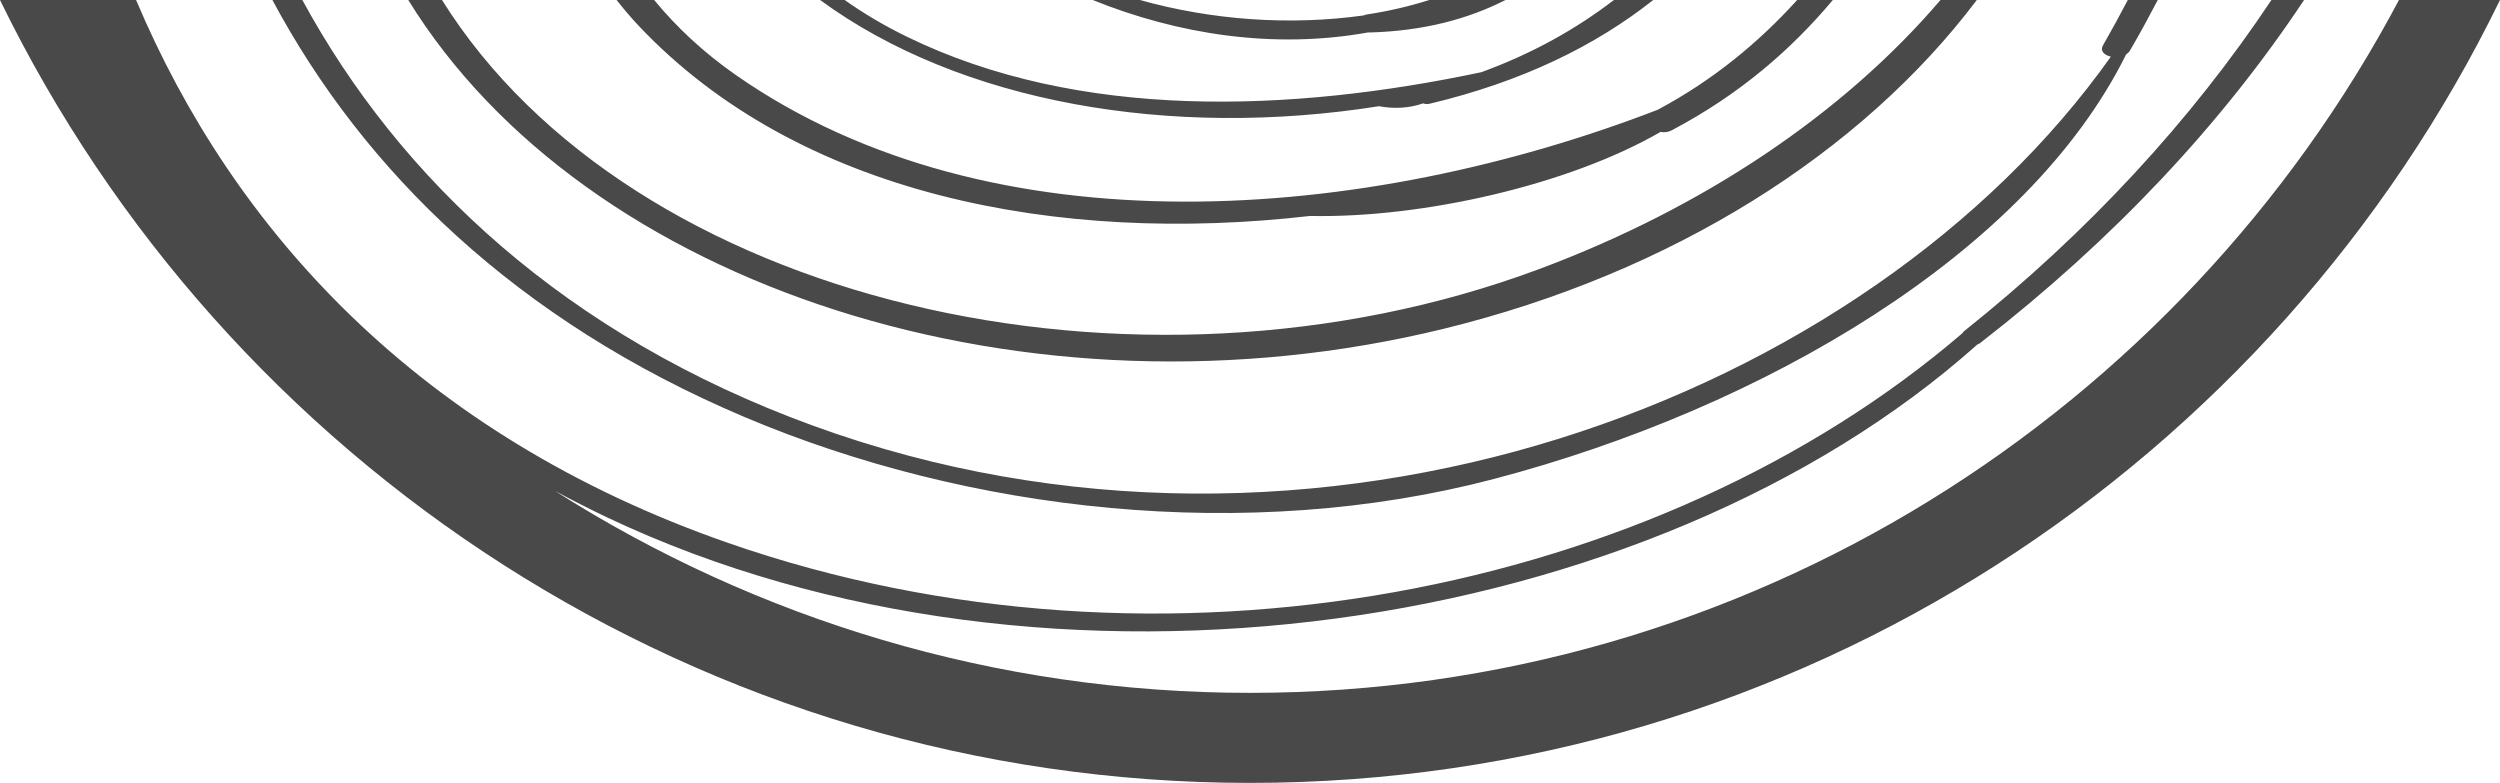 <svg version="1.1" baseProfile="tiny" id="图层_1" x="0px" y="0px" width="170.009px" height="53.24px" viewBox="0 0 170.009 53.24" xml:space="preserve" xmlns="http://www.w3.org/2000/svg" xmlns:xlink="http://www.w3.org/1999/xlink" xmlns:xml="http://www.w3.org/XML/1998/namespace">
  <path fill="#494949" d="M18.525,0h2.036c6.627,12.204,17.913,22.81,34.689,28.933c34.183,12.479,71.736-1.712,88.295-25.08
	c-0.438-0.098-0.759-0.381-0.528-0.779c0.584-1.016,1.141-2.043,1.682-3.074h2.038c-0.603,1.15-1.226,2.298-1.892,3.439
	c-0.064,0.109-0.159,0.195-0.262,0.266c-6.706,13.531-24.648,24.041-42.969,28.861c-16.821,4.424-35.716,2.256-50.976-4.203
	C35.128,21.8,24.73,11.614,18.525,0z M98.211,22.35C113.726,18.549,126.599,10.389,134.43,0h-2.469
	c-6.605,7.736-16.139,14.14-27.295,18.299C77.092,28.583,42.922,20.563,30.057,0h-2.293C39.794,19.514,69.856,29.3,98.211,22.35z
	 M89.087,14.686c7.672,0.158,17.636-2.123,23.84-5.719c0.228,0.051,0.489,0.035,0.761-0.107c4.613-2.438,8.119-5.483,10.951-8.859
	h-2.427c-2.615,2.887-5.718,5.457-9.491,7.467c-19.816,7.645-45.248,9.795-62.688-2.371C47.789,3.529,45.981,1.816,44.486,0h-2.556
	c0.469,0.594,0.959,1.177,1.49,1.74C54.295,13.273,71.96,16.66,89.087,14.686z M93.777,7.223c1.02,0.193,2.056,0.137,2.999-0.193
	c0.126,0.047,0.278,0.066,0.462,0.021c6.32-1.506,11.289-3.963,15.188-7.051h-2.674c-2.566,1.97-5.554,3.651-9.023,4.912
	C87.762,7.652,73.36,8.207,61.655,2.488C60.098,1.729,58.703,0.895,57.441,0h-1.67C65.291,6.984,79.605,9.466,93.777,7.223z
	 M93.062,2.201c0.029,0,0.049,0.008,0.076,0.008C96.778,2.11,99.82,1.304,102.377,0h-5.188c-1.315,0.421-2.729,0.754-4.253,0.986
	c-0.079,0.01-0.14,0.037-0.203,0.063C87.658,1.757,82.376,1.359,77.515,0h-3.21C80.119,2.345,86.637,3.364,93.062,2.201z M163.139,0
	c-14.845,28-44.297,47.117-78.134,47.117c-17.372,0-33.587-5.041-47.265-13.732c1.161,0.621,2.342,1.23,3.568,1.811
	c30.04,14.219,71.004,8.012,93.157-11.767c0.063-0.029,0.124-0.051,0.183-0.094C143.734,16.29,151.098,8.416,156.684,0h-2.219
	c-5.45,8.182-12.471,15.804-20.895,22.516c-0.057,0.045-0.086,0.096-0.119,0.143c-20.612,17.683-54.428,24.521-83.922,14.267
	C28.425,29.585,15.839,15.582,9.254,0H0c15.347,31.49,47.682,53.24,85.005,53.24c37.322,0,69.657-21.75,85.004-53.24H163.139z" class="color c1"/>
</svg>